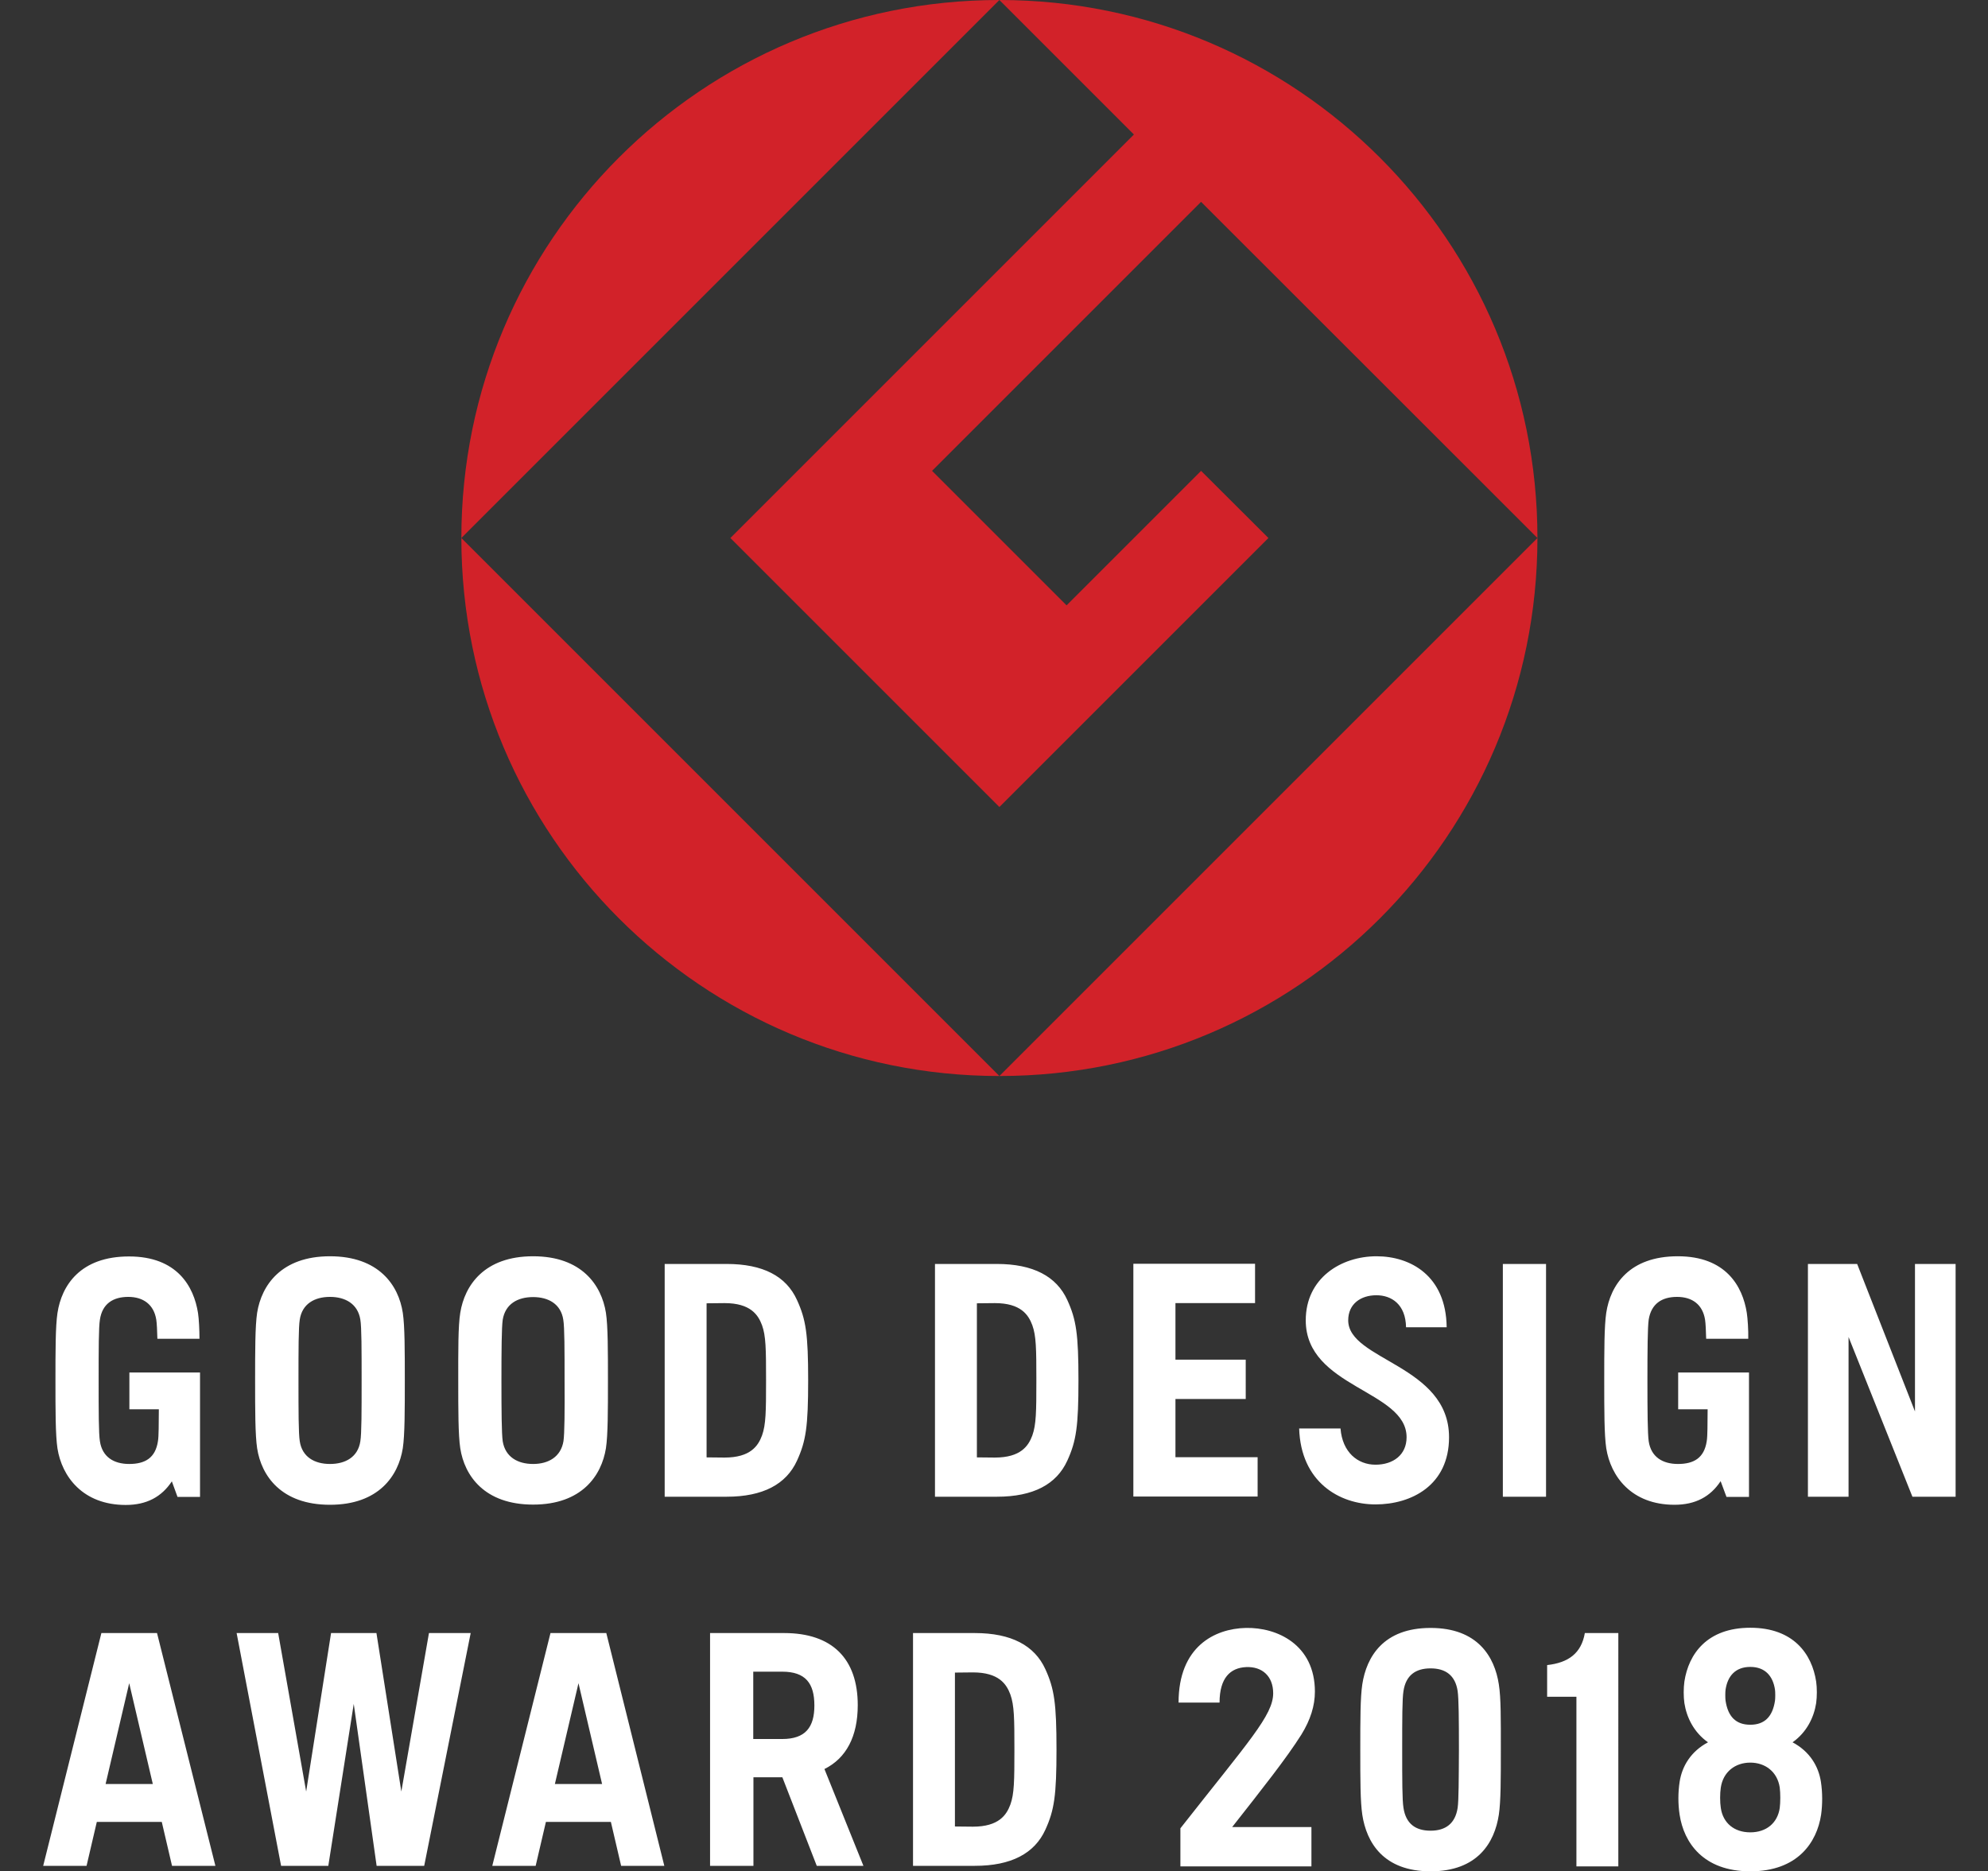 <?xml version="1.0" encoding="utf-8"?>
<!-- Generator: Adobe Illustrator 23.0.0, SVG Export Plug-In . SVG Version: 6.00 Build 0)  -->
<svg version="1.1" id="图层_1" xmlns="http://www.w3.org/2000/svg" xmlns:xlink="http://www.w3.org/1999/xlink" x="0px" y="0px"
	 viewBox="0 0 108.63 102.26" style="enable-background:new 0 0 108.63 102.26;" xml:space="preserve">
<rect x="0" y="0" width="108.63" height="102.26" fill="#333333" stroke="none"/>
<style type="text/css">
	.st0{fill:#D22229;}
	.st1{fill:#FFFFFF;}
</style>
<g>
	<path class="st0" d="M25.21,29.4L54.61,0C38.37,0,25.21,13.16,25.21,29.4"/>
	<path class="st0" d="M54.61,58.8l-29.4-29.4C25.21,45.63,38.37,58.8,54.61,58.8"/>
	<path class="st0" d="M39.91,29.4l14.7,14.7l14.7-14.7l-3.68-3.67l-7.35,7.35l-7.35-7.35l14.7-14.7L84.01,29.4
		C84.01,13.16,70.85,0,54.61,0l7.35,7.35"/>
	<path class="st0" d="M54.61,58.8c16.24,0,29.4-13.16,29.4-29.4"/>
</g>
<path class="st1" d="M41.64,78.44c-0.21,0.57-0.63,1.21-2.05,1.21l-0.98-0.01v-8.42l0.98-0.01c1.42,0,1.84,0.64,2.05,1.21
	c0.21,0.58,0.22,1.29,0.22,3.01C41.86,77.15,41.85,77.85,41.64,78.44 M39.7,69.07h-3.38v12.72h3.38c1.99,0,3.26-0.68,3.85-1.97
	c0.49-1.07,0.61-1.87,0.61-4.39c0-2.52-0.12-3.32-0.61-4.39C42.96,69.74,41.7,69.07,39.7,69.07 M30.79,78.75
	C30.65,79.61,29.97,80,29.13,80c-0.84,0-1.52-0.38-1.66-1.24c-0.06-0.42-0.07-1.65-0.07-3.32c0-1.67,0.01-2.9,0.07-3.32
	c0.14-0.86,0.81-1.24,1.66-1.24c0.84,0,1.52,0.38,1.65,1.24c0.07,0.42,0.07,1.65,0.07,3.32C30.86,77.1,30.85,78.33,30.79,78.75
	 M29.13,68.65c-2.66,0-3.74,1.58-3.98,3.09c-0.12,0.73-0.11,2.08-0.11,3.7s0,2.97,0.11,3.7c0.23,1.5,1.32,3.08,3.98,3.08
	c2.66,0,3.74-1.58,3.98-3.08c0.11-0.73,0.11-2.08,0.11-3.7s0-2.97-0.11-3.7C32.87,70.23,31.79,68.65,29.13,68.65 M19.69,78.76
	C19.56,79.62,18.88,80,18.03,80c-0.84,0-1.52-0.38-1.65-1.24c-0.07-0.42-0.07-1.65-0.07-3.33c0-1.67,0-2.9,0.07-3.32
	c0.13-0.86,0.81-1.24,1.65-1.24c0.84,0,1.52,0.38,1.66,1.24c0.07,0.42,0.07,1.65,0.07,3.32C19.76,77.11,19.76,78.34,19.69,78.76
	 M18.03,68.65c-2.66,0-3.74,1.58-3.98,3.09c-0.11,0.73-0.11,2.08-0.11,3.7c0,1.62,0,2.97,0.11,3.7c0.23,1.51,1.32,3.09,3.98,3.09
	c2.66,0,3.74-1.58,3.98-3.09c0.11-0.73,0.11-2.08,0.11-3.7c0-1.62,0-2.97-0.11-3.7C21.78,70.23,20.7,68.65,18.03,68.65 M7.07,77.01
	h1.61c-0.01,0.83,0,1.46-0.05,1.75C8.49,79.67,7.93,80,7.06,80c-0.84,0-1.47-0.38-1.6-1.24c-0.07-0.42-0.07-1.65-0.07-3.33
	c0-1.67,0-2.9,0.07-3.32c0.13-0.86,0.71-1.24,1.55-1.24c0.82,0,1.4,0.42,1.53,1.25c0.03,0.18,0.05,0.64,0.06,1.04h2.3
	c0-0.47-0.03-1.09-0.08-1.41c-0.23-1.46-1.15-3.09-3.77-3.09c-2.66,0-3.68,1.58-3.91,3.09c-0.11,0.73-0.11,2.08-0.11,3.7
	c0,1.62,0,2.97,0.11,3.7c0.24,1.53,1.38,3.09,3.73,3.09c1.14,0,1.96-0.44,2.52-1.29L9.7,81.8h1.23V75H7.07V77.01z M91.7,77.01h1.61
	c-0.01,0.83,0,1.46-0.05,1.75c-0.14,0.91-0.7,1.24-1.57,1.24c-0.84,0-1.47-0.38-1.6-1.24c-0.06-0.42-0.07-1.65-0.07-3.32
	c0-1.67,0.01-2.9,0.07-3.33c0.14-0.86,0.71-1.24,1.55-1.24c0.83,0,1.4,0.42,1.53,1.25c0.03,0.18,0.05,0.64,0.06,1.04h2.3
	c0.01-0.47-0.03-1.09-0.08-1.42c-0.23-1.46-1.15-3.09-3.77-3.09c-2.66,0-3.68,1.58-3.91,3.09c-0.11,0.73-0.11,2.08-0.11,3.7
	c0,1.62,0,2.97,0.11,3.7c0.24,1.53,1.37,3.09,3.73,3.09c1.14,0,1.96-0.44,2.52-1.29l0.32,0.86h1.23v-4.79h0V75H91.7V77.01z
	 M64.23,76.45h3.84V74.3h-3.84v-3.09h4.35v-2.15h-6.65v12.72h6.79v-2.15h-4.49V76.45z M82.12,81.79h2.36V69.07h-2.36V81.79z
	 M104.64,69.07v8.06l-3.16-8.06h-2.69v12.72h2.22v-8.73l3.49,8.73h2.36V69.07H104.64z M56.41,78.44c-0.21,0.57-0.63,1.21-2.05,1.21
	l-0.98-0.01v-8.42l0.98-0.01c1.42,0,1.84,0.64,2.05,1.21c0.21,0.58,0.22,1.29,0.22,3.01C56.63,77.15,56.62,77.85,56.41,78.44
	 M54.47,69.07h-3.38v12.72h3.38c2,0,3.26-0.68,3.85-1.97c0.49-1.07,0.61-1.88,0.61-4.39c0-2.52-0.12-3.32-0.61-4.39
	C57.73,69.75,56.46,69.07,54.47,69.07 M73.67,72.15c0-0.9,0.69-1.37,1.54-1.37c0.83,0,1.6,0.5,1.62,1.75h2.22
	c-0.03-2.82-1.98-3.88-3.83-3.88c-1.95,0-3.87,1.2-3.87,3.5c0,3.69,5.51,3.81,5.51,6.39c0,0.96-0.73,1.5-1.7,1.5
	c-0.97,0-1.81-0.68-1.91-1.98h-2.26c0.09,2.92,2.19,4.15,4.17,4.15c1.96,0,4.02-1.04,4.02-3.67C79.18,74.59,73.67,74.34,73.67,72.15
	 M5.77,97.49l1.29-5.51l1.29,5.51H5.77z M5.54,89.24l-3.18,12.72h2.37l0.56-2.4h3.55l0.56,2.4h2.37L8.58,89.24H5.54z M30.32,97.49
	l1.29-5.51l1.29,5.51H30.32z M30.08,89.24l-3.18,12.72h2.37l0.56-2.4h3.55l0.56,2.4h2.36l-3.17-12.72H30.08z M42.74,95.03l-1.58,0
	v-3.68l1.58,0c1.28,0,1.76,0.64,1.76,1.85C44.5,94.39,44.01,95.03,42.74,95.03 M46.87,93.18c0-2.54-1.4-3.94-4.02-3.94H38.8v12.72
	h2.37v-4.84h1.58l1.88,4.84h2.55l-2.13-5.29C46.24,96.08,46.87,94.89,46.87,93.18 M55.21,98.61c-0.21,0.57-0.63,1.21-2.05,1.21
	l-0.98-0.01V91.4l0.98-0.01c1.42,0,1.84,0.64,2.05,1.21c0.21,0.59,0.22,1.29,0.22,3.01C55.43,97.32,55.42,98.03,55.21,98.61
	 M57.12,91.21c-0.59-1.29-1.86-1.97-3.85-1.97h-3.38v12.72h3.38c1.99,0,3.26-0.68,3.85-1.97c0.49-1.07,0.61-1.88,0.61-4.39
	C57.73,93.09,57.61,92.28,57.12,91.21 M21.93,97.9l-1.36-8.66h-2.48l-1.36,8.66l-1.53-8.66h-2.27l2.43,12.72h2.58l1.39-8.85
	l1.25,8.85h2.6l2.54-12.72h-2.28L21.93,97.9z M79.65,98.79c-0.13,0.86-0.66,1.25-1.48,1.25c-0.82,0-1.35-0.38-1.48-1.25
	c-0.07-0.42-0.07-1.52-0.07-3.19c0-1.67,0-2.77,0.07-3.19c0.13-0.86,0.66-1.24,1.48-1.24c0.82,0,1.35,0.38,1.48,1.24
	c0.06,0.42,0.07,1.52,0.07,3.19C79.71,97.28,79.71,98.37,79.65,98.79 M78.17,88.96c-2.58,0-3.5,1.58-3.73,3.08
	c-0.11,0.73-0.11,1.94-0.11,3.57c0,1.62,0,2.83,0.11,3.56c0.23,1.51,1.15,3.09,3.73,3.09c2.58,0,3.5-1.58,3.73-3.09
	c0.11-0.73,0.11-1.94,0.11-3.56c0-1.62,0.01-2.83-0.11-3.57C81.67,90.54,80.75,88.96,78.17,88.96 M71.85,92.44
	c0-2.57-2.07-3.52-3.78-3.48c-1.7,0.04-3.67,1.02-3.67,4.08h2.24c0-1.35,0.59-1.9,1.45-1.94c0.88-0.04,1.48,0.5,1.48,1.43
	c0,1.2-1.33,2.62-5.07,7.38v2.08h7.16v-2.15h-4.33c1.65-2.1,2.96-3.75,3.78-5.05C71.61,93.98,71.85,93.21,71.85,92.44 M84.54,90.99
	v1.73h1.6v9.27h2.29V89.24h-1.83C86.41,90.34,85.71,90.86,84.54,90.99 M99.5,97.37c-0.13-0.85-0.61-1.66-1.55-2.16
	c0.78-0.55,1.17-1.37,1.29-2.14c0.05-0.36,0.05-0.83,0-1.18c-0.23-1.51-1.24-2.94-3.6-2.94c-2.36,0-3.37,1.43-3.6,2.94
	c-0.05,0.36-0.05,0.83,0,1.18c0.12,0.77,0.51,1.59,1.29,2.14c-0.94,0.5-1.42,1.31-1.55,2.16c-0.09,0.58-0.09,1.22,0,1.8
	c0.23,1.51,1.28,3.09,3.86,3.09c2.59,0,3.64-1.58,3.87-3.09C99.59,98.6,99.59,97.95,99.5,97.37 M94.29,92.33
	c0.11-0.73,0.53-1.24,1.35-1.24c0.82,0,1.24,0.51,1.35,1.24c0.02,0.11,0.02,0.5,0,0.61c-0.13,0.86-0.56,1.31-1.35,1.31
	c-0.79,0-1.22-0.45-1.35-1.31C94.27,92.83,94.27,92.44,94.29,92.33 M97.25,98.8c-0.12,0.82-0.73,1.33-1.61,1.33
	c-0.88,0-1.49-0.51-1.61-1.33c-0.05-0.32-0.05-0.8,0-1.12c0.13-0.86,0.79-1.36,1.61-1.36c0.82,0,1.48,0.5,1.61,1.36
	C97.29,98,97.29,98.48,97.25,98.8"/>
</svg>
